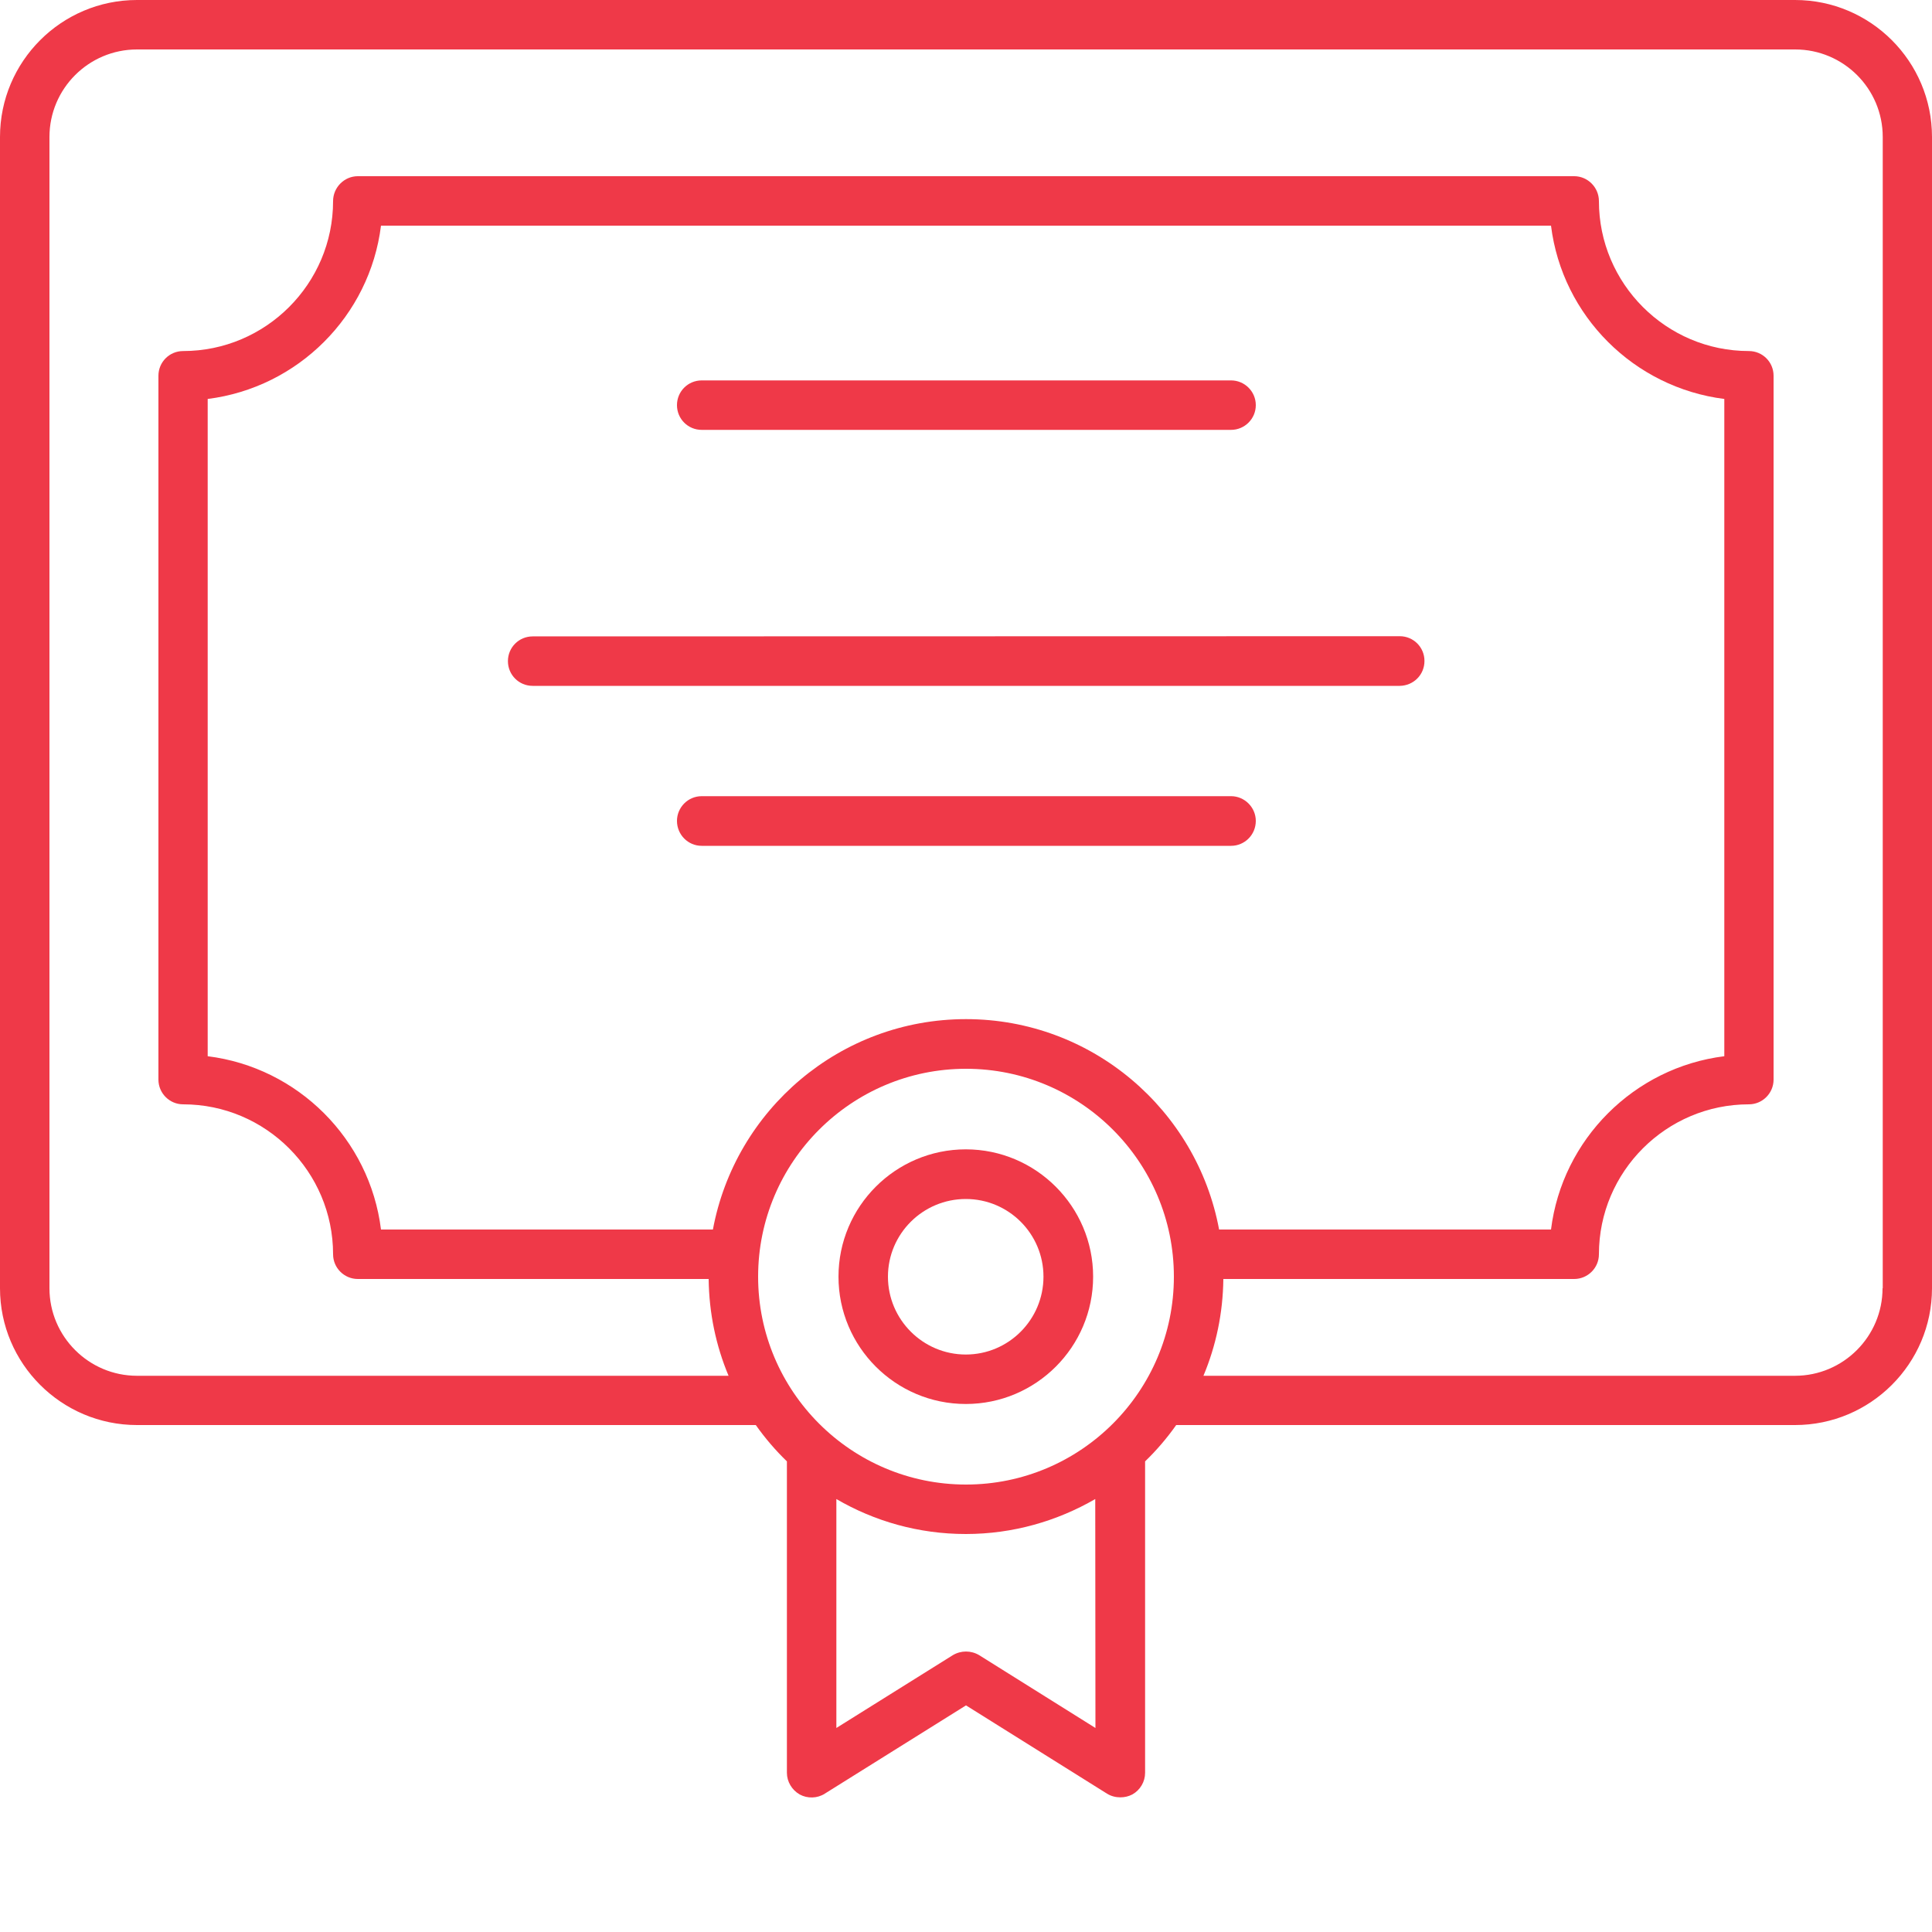 <svg width="10" height="10" viewBox="0 0 10 10" fill="none" xmlns="http://www.w3.org/2000/svg">
<path d="M9.291 0H0.709C0.318 0 0 0.318 0 0.709V6.668C0 7.058 0.318 7.376 0.709 7.376H3.912C3.96 7.444 4.014 7.507 4.073 7.564V9.176C4.073 9.222 4.099 9.265 4.139 9.288C4.179 9.31 4.23 9.309 4.269 9.284L5 8.827L5.73 9.284C5.751 9.297 5.775 9.303 5.799 9.303C5.821 9.303 5.842 9.298 5.861 9.288C5.902 9.265 5.927 9.222 5.927 9.176V7.564C5.986 7.507 6.04 7.444 6.088 7.376H9.291C9.682 7.376 10 7.058 10 6.668V0.709C10 0.318 9.682 0 9.291 0ZM1.972 6.364C1.914 5.896 1.542 5.525 1.075 5.467V2.065C1.543 2.006 1.914 1.635 1.972 1.168H8.028C8.086 1.636 8.458 2.006 8.925 2.065V5.467C8.458 5.525 8.086 5.897 8.028 6.364H6.31C6.195 5.745 5.652 5.275 5 5.275C4.348 5.275 3.805 5.745 3.69 6.364H1.972ZM5.67 8.944L5.068 8.567C5.026 8.542 4.974 8.542 4.932 8.567L4.329 8.944V7.759C4.526 7.874 4.755 7.94 4.999 7.94C5.243 7.94 5.472 7.873 5.669 7.759L5.67 8.944ZM5 7.684C4.406 7.684 3.924 7.201 3.924 6.608C3.924 6.014 4.407 5.532 5 5.532C5.594 5.532 6.076 6.015 6.076 6.608C6.076 7.201 5.594 7.684 5 7.684ZM9.744 6.668C9.744 6.917 9.541 7.121 9.291 7.121H6.229C6.294 6.966 6.33 6.797 6.332 6.62H8.148C8.218 6.62 8.276 6.563 8.276 6.492C8.276 6.064 8.625 5.716 9.052 5.716C9.123 5.716 9.18 5.658 9.18 5.588V1.945C9.18 1.874 9.123 1.817 9.052 1.817C8.624 1.817 8.276 1.468 8.276 1.041C8.276 0.97 8.218 0.912 8.148 0.912H1.852C1.782 0.912 1.724 0.97 1.724 1.041C1.724 1.469 1.375 1.817 0.948 1.817C0.877 1.817 0.82 1.874 0.82 1.945V5.588C0.82 5.658 0.877 5.716 0.948 5.716C1.376 5.716 1.724 6.065 1.724 6.492C1.724 6.563 1.782 6.62 1.852 6.62H3.668C3.67 6.797 3.706 6.966 3.771 7.121H0.709C0.46 7.121 0.256 6.918 0.256 6.668V0.709C0.256 0.459 0.459 0.256 0.709 0.256H9.292C9.541 0.256 9.745 0.458 9.745 0.709V6.668H9.744Z" fill="#EF3948"/>
<path d="M3.632 2.225H6.372C6.442 2.225 6.5 2.168 6.5 2.097C6.5 2.026 6.442 1.969 6.372 1.969H3.632C3.561 1.969 3.504 2.026 3.504 2.097C3.504 2.168 3.561 2.225 3.632 2.225Z" fill="#EF3948"/>
<path d="M6.5 4.249C6.5 4.179 6.442 4.121 6.372 4.121H3.632C3.561 4.121 3.504 4.179 3.504 4.249C3.504 4.32 3.561 4.378 3.632 4.378H6.372C6.442 4.378 6.5 4.321 6.5 4.249Z" fill="#EF3948"/>
<path d="M7.373 3.421C7.373 3.35 7.316 3.293 7.245 3.293L2.757 3.294C2.686 3.294 2.629 3.351 2.629 3.422C2.629 3.493 2.686 3.55 2.757 3.55H7.245C7.316 3.549 7.373 3.493 7.373 3.421Z" fill="#EF3948"/>
<path d="M4.999 5.949C4.636 5.949 4.34 6.244 4.34 6.608C4.34 6.971 4.635 7.267 4.999 7.267C5.362 7.267 5.658 6.972 5.658 6.608C5.658 6.245 5.362 5.949 4.999 5.949ZM4.999 7.011C4.777 7.011 4.596 6.83 4.596 6.608C4.596 6.386 4.777 6.206 4.999 6.206C5.221 6.206 5.401 6.386 5.401 6.608C5.401 6.83 5.221 7.011 4.999 7.011Z" fill="#EF3948"/>
</svg>

